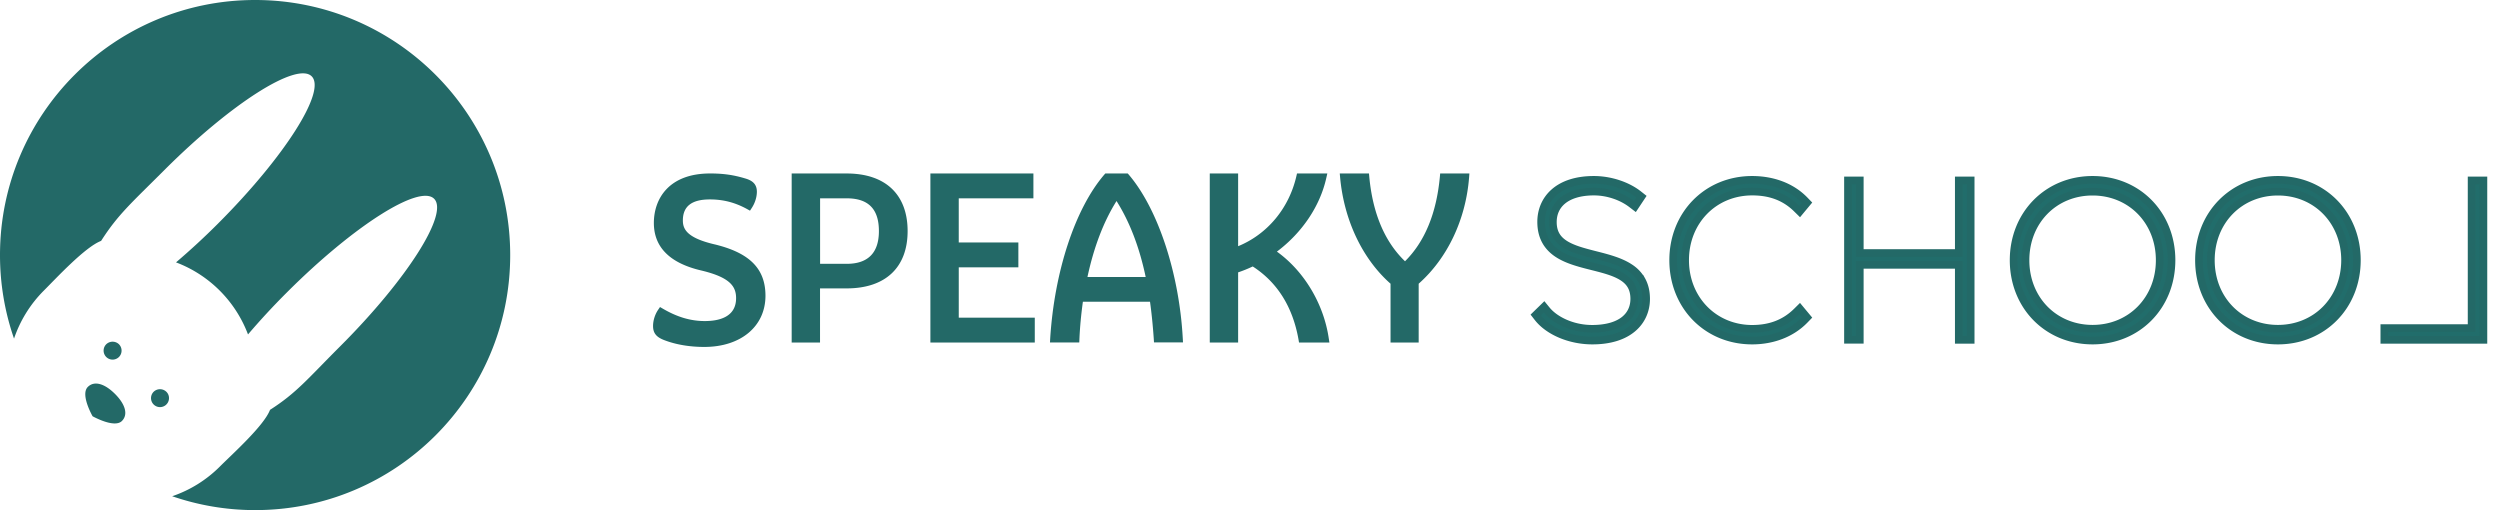 <svg width="196" height="40" fill="none" xmlns="http://www.w3.org/2000/svg"><path d="M56.004 19.154c-2.167-.51-2.467-1.204-2.467-1.869 0-1.112.692-1.65 2.12-1.65 1.05 0 1.974.24 2.916.756l.227.126.142-.218c.249-.378.397-.848.397-1.266 0-.55-.29-.871-.936-1.049-.902-.27-1.69-.384-2.728-.384-3.255 0-4.412 2.006-4.412 3.88 0 1.903 1.259 3.158 3.737 3.731 2.251.539 2.71 1.255 2.71 2.166 0 1.479-1.332 1.794-2.45 1.794-1.11 0-2.16-.31-3.288-.968l-.227-.132-.148.218c-.25.366-.397.842-.397 1.272 0 .556.261.877.896 1.112.896.344 1.974.527 3.12.527 2.87 0 4.797-1.616 4.797-4.017-.005-2.121-1.242-3.365-4.01-4.03ZM66.377 13.6h-4.31v13.256h2.223V22.61h2.087c3.04 0 4.78-1.639 4.78-4.493 0-2.871-1.74-4.516-4.78-4.516Zm-2.082 1.949h2.087c1.696 0 2.524.836 2.524 2.567 0 1.702-.85 2.568-2.524 2.568h-2.087v-5.135Zm10.871 5.41h4.674V19.01h-4.674v-3.46h5.853V13.6h-8.076v13.256h8.184v-1.949h-5.96V20.96ZM88.5 13.697l-.085-.097h-1.758l-.085.097c-2.286 2.665-3.908 7.588-4.237 12.85l-.017.303h2.297l.012-.275c.045-1.003.141-1.983.272-2.917h5.263c.124.883.22 1.84.295 2.917l.017.27h2.274l-.017-.304c-.278-5.112-1.94-10.156-4.231-12.844Zm1.322 8.018h-4.566c.505-2.35 1.27-4.35 2.28-5.954 1.032 1.633 1.798 3.633 2.285 5.954Zm10.287-1.988c1.985-1.49 3.385-3.577 3.873-5.777l.08-.35h-2.377l-.051.223c-.584 2.522-2.28 4.545-4.565 5.48V13.6h-2.223v13.256h2.223v-5.502a10.24 10.24 0 0 0 1.145-.464c1.929 1.244 3.137 3.17 3.59 5.731l.04.235h2.382l-.051-.327c-.397-2.716-1.94-5.278-4.066-6.802Zm12.8-6.127-.023.258c-.266 2.866-1.185 5.09-2.733 6.625-1.594-1.53-2.535-3.76-2.802-6.625l-.023-.258h-2.291l.028.315c.307 3.341 1.742 6.373 3.953 8.328v4.613h2.206v-4.613c2.252-1.995 3.692-5.02 3.953-8.333l.023-.31h-2.291Z" fill="#236967"/><path d="m127.923 15.998.254.195.178-.267.182-.275.153-.23-.216-.171c-.894-.707-2.226-1.15-3.513-1.15-1.395 0-2.432.37-3.124.984-.695.616-1.011 1.45-1.011 2.31 0 1.201.511 1.968 1.273 2.48.735.493 1.701.746 2.603.974l.107.027c.888.224 1.708.43 2.321.798.312.187.557.408.725.684.167.273.27.618.27 1.07 0 .65-.245 1.224-.759 1.642-.52.424-1.347.71-2.548.71-1.53 0-2.9-.669-3.558-1.471l-.207-.253-.234.228-.228.222-.193.188.165.212c.841 1.078 2.532 1.795 4.274 1.795 1.409 0 2.466-.36 3.175-.965.713-.608 1.045-1.438 1.045-2.309-.002-.583-.127-1.07-.356-1.478a2.812 2.812 0 0 0-.926-.966c-.736-.487-1.702-.739-2.604-.97-.025-.005-.05-.012-.074-.018-.901-.23-1.734-.442-2.355-.819-.312-.19-.558-.414-.726-.692-.168-.276-.27-.623-.27-1.076 0-.659.246-1.243.752-1.668.511-.428 1.317-.719 2.476-.719.972 0 2.094.323 2.949.978Zm12.944.361.233.229.208-.251.196-.235.172-.207-.187-.194c-1.053-1.09-2.547-1.601-4.123-1.601-3.529 0-6.189 2.708-6.189 6.3 0 3.592 2.653 6.3 6.189 6.3 1.572 0 3.071-.532 4.123-1.621l.187-.193-.172-.207-.196-.235-.209-.252-.232.23c-.984.974-2.169 1.358-3.494 1.358-2.991 0-5.257-2.323-5.257-5.373v-.001c-.006-3.063 2.259-5.386 5.257-5.386 1.334 0 2.511.372 3.494 1.339Zm12.702-1.913v5.393h-7.762v-5.693h-.926V26.64h.926v-5.875h7.762v5.876h.932V14.146h-.932v.3Zm10.488-.346c-3.53 0-6.19 2.708-6.19 6.3 0 3.592 2.653 6.3 6.19 6.3 3.536 0 6.19-2.708 6.19-6.3 0-3.599-2.654-6.3-6.19-6.3Zm0 11.673c-2.993 0-5.257-2.291-5.257-5.373 0-3.082 2.264-5.373 5.257-5.373s5.263 2.292 5.263 5.373c0 3.081-2.27 5.373-5.263 5.373ZM178.589 14.1c-3.53 0-6.19 2.708-6.19 6.3 0 3.592 2.654 6.3 6.19 6.3 3.536 0 6.19-2.708 6.19-6.3 0-3.599-2.654-6.3-6.19-6.3Zm0 11.673c-2.992 0-5.257-2.291-5.257-5.373 0-3.082 2.265-5.373 5.257-5.373 2.993 0 5.264 2.292 5.264 5.373-.007 3.082-2.272 5.373-5.264 5.373Zm15.485-11.627h-.3V25.72h-6.843v.921h7.769V14.146h-.626Z" fill="#216D6B" stroke="#236967" stroke-width=".6" stroke-miterlimit="10"/><path d="M20 0C8.956 0 0 8.956 0 20c0 2.295.39 4.497 1.1 6.547a9.734 9.734 0 0 1 2.33-3.757c1.007-1.006 3.246-3.429 4.497-3.904 1.33-2.079 2.37-2.963 4.957-5.55 5.221-5.221 10.39-8.514 11.553-7.352 1.161 1.162-2.131 6.331-7.352 11.552A55.58 55.58 0 0 1 13.8 20.57a9.698 9.698 0 0 1 5.644 5.65 55.72 55.72 0 0 1 3.038-3.284c5.222-5.221 10.396-8.513 11.553-7.352 1.162 1.162-2.131 6.331-7.352 11.553-2.587 2.587-3.43 3.664-5.513 4.995-.475 1.246-2.94 3.452-3.941 4.454a9.7 9.7 0 0 1-3.73 2.319c2.036.7 4.223 1.087 6.495 1.087C31.045 40 40 31.044 40 20S31.044 0 20 0Z" fill="#236967"/><path d="M8.829 28.194a.71.71 0 0 0 .498-.207.71.71 0 0 0 0-.997.719.719 0 0 0-.997 0 .705.705 0 0 0 .499 1.204Zm4.214 2.521a.719.719 0 0 0-.997 0 .705.705 0 1 0 1.204.498.686.686 0 0 0-.207-.498Zm-6.157-.381c-.522.517.127 1.844.339 2.239l.033.06.06.034c.208.108 1.036.531 1.67.531.226 0 .429-.051.57-.193.494-.493.291-1.288-.546-2.126-.837-.832-1.632-1.034-2.126-.545Z" fill="#236967"/></svg>
